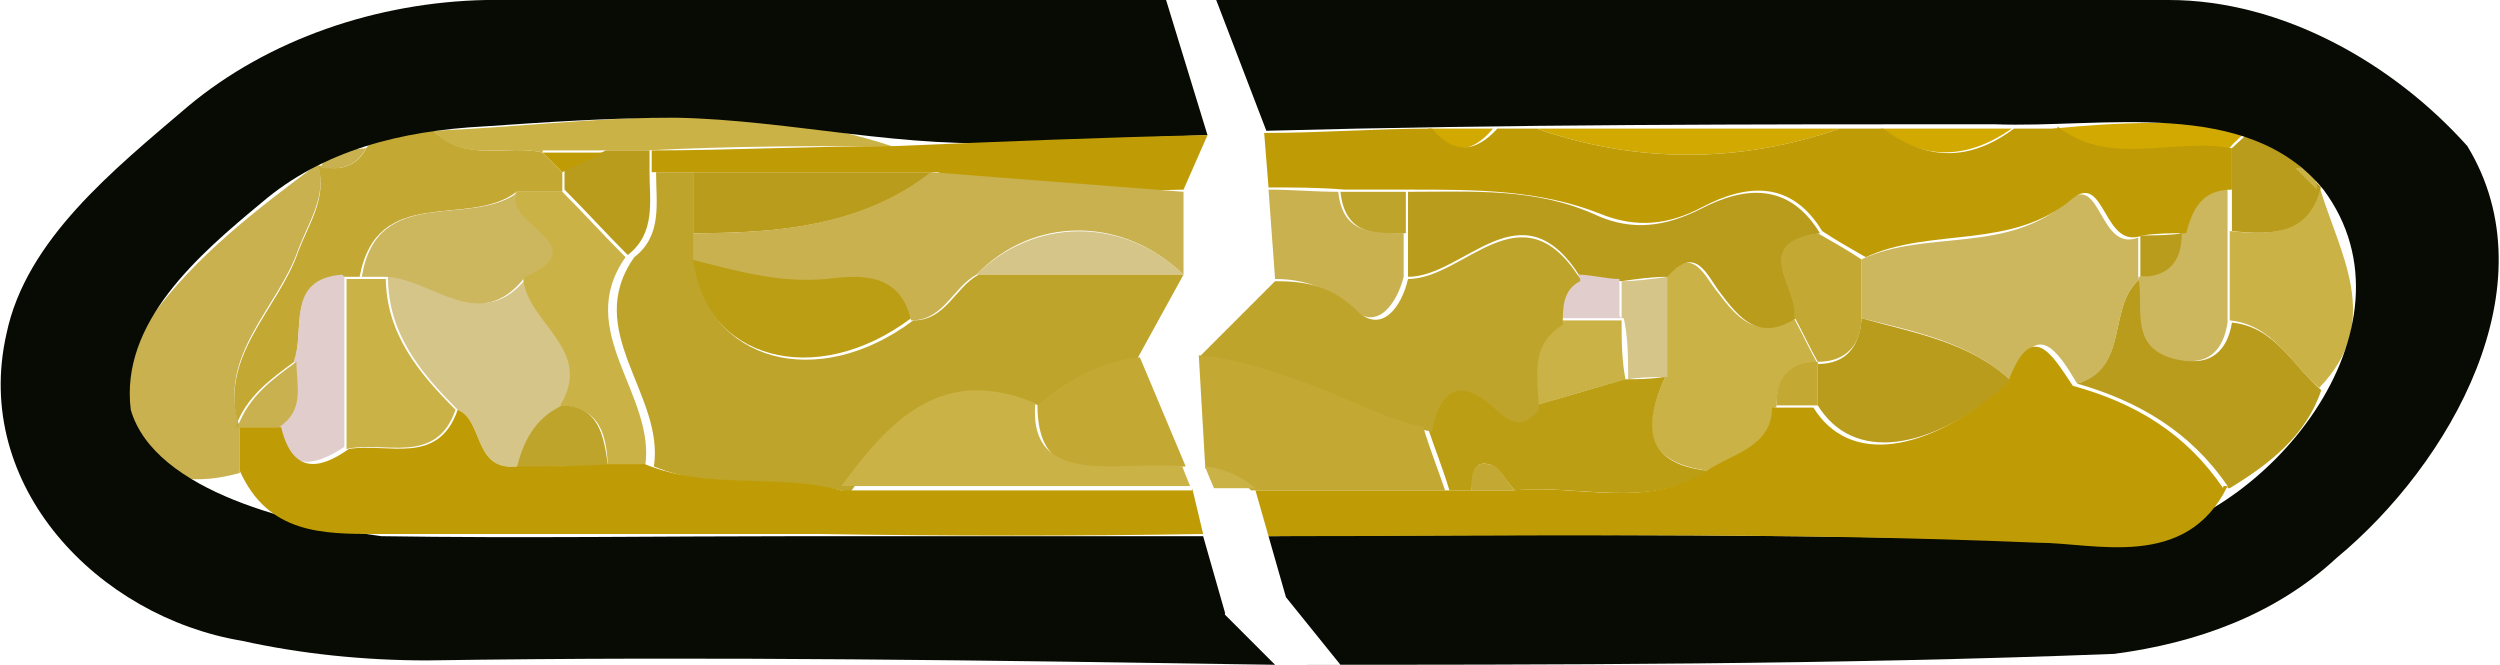 <?xml version="1.0" encoding="UTF-8"?>
<svg id="Layer_1" data-name="Layer 1" xmlns="http://www.w3.org/2000/svg" version="1.1" viewBox="0 0 114.7 30.5">
  <defs>
    <style>
      .cls-1 {
        fill: #d5c589;
      }

      .cls-1, .cls-2, .cls-3, .cls-4, .cls-5, .cls-6, .cls-7, .cls-8, .cls-9, .cls-10, .cls-11, .cls-12 {
        stroke-width: 0px;
      }

      .cls-2 {
        fill: #ba9c1c;
      }

      .cls-3 {
        fill: #c3a934;
      }

      .cls-4 {
        fill: #bb9e14;
      }

      .cls-5 {
        fill: #bfa42b;
      }

      .cls-6 {
        fill: #ccb65e;
      }

      .cls-7 {
        fill: #d2a900;
      }

      .cls-8 {
        fill: #c9b150;
      }

      .cls-9 {
        fill: #cbb246;
      }

      .cls-10 {
        fill: #e0cdcc;
      }

      .cls-11 {
        fill: #070b03;
      }

      .cls-12 {
        fill: #bf9c06;
      }
    </style>
  </defs>
  <path class="cls-8" d="M11,19.7v2c-1.8.5-3.9.5-4.7-1.2-.9-1.8-.8-3.9.6-5.9,2.1-2.9,4.9-5,7.7-7.1.4,1.5-.4,2.6-.9,3.9-.9,2.7-3.8,4.9-2.7,8.2h0Z"/>
  <path class="cls-3" d="M11,19.7c-1.1-3.3,1.8-5.5,2.7-8.2.5-1.3,1.3-2.4.9-3.9h.1c.9.3,1.7,0,2.1-.8.8-1.1,2-.7,3.1-.8,1.5,1.5,3.4.6,5,1,.3.3.6.6.9.9v.9h-2.1c-2.2,1.7-6.4-.4-7.2,3.9h-.8c-2.6.2-1.7,2.5-2.2,3.9-1.1.8-2.2,1.6-2.7,3h.2Z"/>
  <path class="cls-2" d="M102.2,22.3c-1.7-2.5-4.1-3.9-6.9-4.7,2.5-.8,1.3-3.7,3-4.9.3,1.4-.5,3.3,1.8,3.8,1.3.3,2.1-.4,2.3-1.7,2,.2,2.8,2,4.1,3.1-.7,2.1-2.4,3.4-4.2,4.5h-.1Z"/>
  <path class="cls-9" d="M106.4,17.8c-1.3-1.1-2.1-2.9-4.1-3.1v-4.1c1.9.2,3.6.2,4.1-2.1.9,3.1,3,6.2,0,9.3Z"/>
  <path class="cls-9" d="M24.9,7c-1.7-.4-3.6.5-5-1,7-.3,14.1-1.6,21,.7-3.7,0-7.4,0-11.2.2h-4.8Z"/>
  <path class="cls-2" d="M106.5,8.5c-.5,2.3-2.3,2.3-4.1,2.1v-3.8c.3-.3.7-.6,1-1,.7.6,1.4,1.2,2.1,1.8.3.3.7.7,1,1v-.2c0,0,0,0,0,0Z"/>
  <path class="cls-7" d="M84.4,5.9c-4.6,1.6-9.3,1.6-13.9,0h13.9Z"/>
  <path class="cls-7" d="M103.2,5.9c-.3.3-.7.6-1,1-2.6-.5-5.5.9-8-1,3-.3,6-.4,9,0Z"/>
  <path class="cls-7" d="M92.3,5.9c-2,1.4-4,1.5-6,0h6Z"/>
  <path class="cls-7" d="M68.5,5.9c-1,1.2-2,1.2-3,0h3Z"/>
  <path class="cls-8" d="M16.8,6.8c-.5.9-1.2,1-2.1.9.4-1,1.3-.8,2.1-.9Z"/>
  <path class="cls-9" d="M106.3,8.7c-.3-.3-.7-.7-1-1,.6,0,1,.3,1,1Z"/>
  <path class="cls-6" d="M98.3,12.7c-1.7,1.2-.5,4.2-3,4.9-.9-1.5-1.9-3.1-3-.1-1.9-1.8-4.5-2.3-6.9-2.9v-2.7c3-1.4,6.7-.2,9.5-2.7,1.5-1.3,1.4,2.4,3.2,1.7,0,.6,0,1.3,0,1.9h.1Z"/>
  <path class="cls-9" d="M81.4,18.7c0,1.9-1.8,2.1-3,2.9-3.1-.4-3-2.1-2-4.3v-4.6c1.3-1.5,1.8,0,2.4.7.9,1.2,1.8,2.2,3.5,1.2.4.7.7,1.4,1.1,2.1h0c-1.3,0-1.9.7-1.9,2h0Z"/>
  <path class="cls-4" d="M76.4,17.3c-1,2.2-1,4,2,4.3-2.8,1.8-6,.6-8.9.9-.4-.4-.7-1.1-1.2-1.2-.8-.2-.7.7-.8,1.2h-1c-.3-1-.7-2-1-2.9.3-1.6,1.1-2.4,2.6-1.3.8.6,1.4,1.4,2.3.3,1.4-.4,2.8-.8,4.1-1.2.6,0,1.2,0,1.8-.1h0Z"/>
  <path class="cls-1" d="M23.7,21.4c-2,.2-1.5-2.1-2.7-2.6-1.7-1.7-3.2-3.5-3.2-6.1,2.1,0,4.3,2.7,6.4,0,0,2.1,3.3,3.3,1.7,5.9-1.3.5-1.8,1.7-2.1,2.9h0Z"/>
  <path class="cls-2" d="M85.4,14.6c2.5.7,5,1.1,6.9,2.9-3.8,3.3-7.3,3.7-8.9,1.1v-1.9h0c1.3,0,1.9-.8,2-2h0Z"/>
  <path class="cls-9" d="M25.7,18.6c1.6-2.6-1.6-3.8-1.7-5.9,3.4-1.5-1.3-2.5-.3-3.9h2.1c1,1,1.9,2,2.9,3-2.4,3.4,1.4,6.3.9,9.6h-1.7c-.1-1.4-.3-2.7-2.2-2.8Z"/>
  <path class="cls-9" d="M17.7,12.7c0,2.6,1.5,4.4,3.2,6.1-.9,2.6-3.3,1.4-5,1.8v-7.8h1.9-.1Z"/>
  <path class="cls-10" d="M15.8,12.7v7.8c-1.5,1-2.7,1.1-3.1-1,1.2-.7.9-1.9.8-3,.5-1.4-.4-3.7,2.2-3.9h0Z"/>
  <path class="cls-5" d="M25.7,18.6c1.8,0,2,1.4,2.2,2.8-1.4,0-2.8,0-4.2.1.3-1.2.8-2.3,2.1-2.9h-.1Z"/>
  <path class="cls-8" d="M13.6,16.6c0,1.1.4,2.2-.8,3h-1.9c.5-1.4,1.6-2.2,2.7-3Z"/>
  <path class="cls-3" d="M83.4,16.7v1.9h-1.9c0-1.3.6-2,1.9-2h0Z"/>
  <path class="cls-3" d="M67.5,22.5c0-.5,0-1.4.8-1.2.5,0,.8.8,1.2,1.2h-2Z"/>
  <path class="cls-2" d="M64.6,12.7v-3.9c3,0,5.9-.2,8.7,1.1,1.6.7,3.1.5,4.7-.3,2.1-1.1,4.1-1.2,5.5,1.1-3.2.5-.8,2.6-1.1,3.9-1.7,1.1-2.6,0-3.5-1.2-.6-.8-1.1-2.2-2.4-.7-.7,0-1.4.1-2.1.2-.6,0-1.3-.2-1.9-.2-2.7-4.3-5.3,0-7.9,0Z"/>
  <path class="cls-2" d="M42.8,7.9c-3.3,2.5-7.1,2.8-11,2.8v-2.8h11.1-.1Z"/>
  <path class="cls-6" d="M102.2,8.8v6c-.2,1.3-.9,2-2.3,1.7-2.3-.5-1.5-2.4-1.8-3.8h0c1.3,0,1.9-.8,1.9-2,.3-1,.8-2,2.1-2h.1Z"/>
  <path class="cls-3" d="M82.3,14.6c.3-1.3-2.1-3.4,1.1-3.9.7.4,1.4.8,2,1.2v2.7c0,1.2-.7,2-2,2-.4-.7-.7-1.4-1.1-2.1h0Z"/>
  <path class="cls-2" d="M28.8,11.7c-1-1-1.9-2-2.9-3v-.9c.6-.3,1.3-.6,1.9-.9h2v1c0,1.3.3,2.8-1,3.8Z"/>
  <path class="cls-5" d="M64.5,8.8v1.9c-1.5.1-2.8,0-3-1.9h3Z"/>
  <path class="cls-2" d="M100.1,10.7c0,1.3-.6,2-1.9,2,0-.6,0-1.3,0-1.9.7,0,1.3,0,2-.1Z"/>
  <path class="cls-6" d="M17.7,12.7h-1.1c.7-4.3,5-2.2,7.2-3.9-1,1.4,3.7,2.4.3,3.9-2.1,2.7-4.2.1-6.4,0Z"/>
  <path class="cls-12" d="M27.7,7c-.6.3-1.3.6-1.9.9-.3-.3-.6-.6-.9-.9h2.8Z"/>
  <path class="cls-4" d="M31.7,11.8c2.1.5,4.1,1.1,6.2.9,1.6-.1,3.4-.3,3.9,1.9-4.4,3.3-9.5,1.9-10.1-2.8Z"/>
  <path class="cls-1" d="M44.8,12.6c2.6-2.6,6.7-2.7,9.5,0h-9.5Z"/>
  <path class="cls-9" d="M74.6,17.4c-1.4.4-2.8.8-4.1,1.2,0-1.4-.4-3,1.1-3.9h2.8c0,.9,0,1.9.2,2.8h0Z"/>
  <path class="cls-10" d="M74.4,14.6h-2.8c0-.8,0-1.6.8-2,.6,0,1.3.2,1.9.2v1.7h0Z"/>
  <path class="cls-1" d="M74.4,14.6v-1.7c.7,0,1.4-.1,2.1-.2v4.6c-.6,0-1.2,0-1.8.1,0-.9,0-1.9-.2-2.8h0Z"/>
  <g>
    <path class="cls-11" d="M56.2,28.1l-1-3.5c-6.1,0-12.3,0-18.4,0-6.4,0-12.9.1-19.3,0-3.8-.5-10.4-2-11.5-5.8-.5-4,3.1-7.1,6-9.5,2.8-2.4,6.4-3.3,10.2-3.5,2.9-.2,5.9-.4,8.8-.4,5.3.1,10.6,1.5,16,1.1,2.8-.1,5.6-.2,8.4-.3L53.5,0c-10.4,0-20.8,0-31.2,0-5,.1-10,1.8-13.7,4.9h0c0,0,0,0,0,0C5.2,7.8,1.2,11,.3,15.3c-1.6,7,4.2,13,10.8,14.1,2.7.6,5.6.9,8.5.9,13-.2,25.9,0,38.9.2l-2.3-2.3Z"/>
    <path class="cls-11" d="M113.2,6.7c-3.4-3.8-8.5-6.7-13.7-6.7-14.6,0-29.1,0-43.7,0l2.3,6c11.1-.3,22.3-.3,33.4-.3,4.9.2,11.6-1.3,15.1,3h0c4.7,6.3-2.6,15.4-9.5,16.2-12.9-.4-25.9-.4-38.9-.3l.8,2.8,2.5,3.1h-2.9c12.8,0,25.6,0,38.4-.5,3.8-.5,7.4-1.8,10.2-4.4,5.2-4.3,9.9-12.5,6-18.9Z"/>
  </g>
  <g>
    <path class="cls-12" d="M55.3,6.2c-4.7.1-9.5.3-14.2.5-3.8,0-7.5.2-11.2.2v1h13.1c3.7,1,7.5.9,11.3.8l1.1-2.5Z"/>
    <path class="cls-12" d="M94.4,5.9h-2c-2,1.5-4,1.5-6,0h-2c-4.6,1.6-9.3,1.6-13.9,0h-1.8c-1,1.1-2,1.2-3,0-2.6,0-5.1.2-7.7.2l.2,2.5c1.2,0,2.3,0,3.5.1h3c3,0,5.9,0,8.7,1.1,1.7.7,3.2.5,4.7-.3,2.1-1.1,4.1-1.2,5.5,1.1.6.4,1.3.8,2,1.2,3-1.4,6.7-.3,9.5-2.7,1.5-1.2,1.4,2.4,3.2,1.7.7-.1,1.3-.1,2-.1.3-1.1.7-2,2.1-2v-1.9c-2.7-.5-5.6.9-8-1Z"/>
  </g>
  <g>
    <path class="cls-8" d="M42.7,7.9c-3.2,2.5-7.1,2.8-11,2.8v1.2c2,.5,4,1.1,6.2.9,1.6-.2,3.4-.3,3.9,1.9,1.5,0,1.9-1.5,3-2.1h0c2.6-2.7,6.7-2.7,9.5,0,0,0,0,0,0,0v-3.8"/>
    <path class="cls-8" d="M61.4,8.8c-1.1,0-2.1-.1-3.2-.1l.3,4.1c1.3,0,2.5.4,3.6,1.4,1.1,1,2-.3,2.3-1.5v-2c-1.5,0-2.8,0-3-1.9Z"/>
  </g>
  <g>
    <path class="cls-5" d="M54.3,12.6h-9.4c-1.1.6-1.5,2.1-3,2.1-4.4,3.3-9.5,1.9-10.1-2.8v-4h-2,.3c0,1.4.3,2.9-1,3.9-2.4,3.4,1.4,6.3.9,9.6,2.9,1.2,6,.4,9,1.2,2.2-3.1,4.6-5.7,8.9-3.9,1.3-1.2,2.7-1.8,4.2-2.1l2.2-4Z"/>
    <path class="cls-5" d="M72.5,12.8c-2.7-4.3-5.3,0-7.9,0-.3,1.3-1.2,2.5-2.3,1.5-1.2-1.2-2.4-1.4-3.8-1.4h0l-3.5,3.5c2,.2,3.8.9,5.8,1.6,1.6.6,3.1,1.5,4.9,1.8.3-1.7,1.1-2.5,2.6-1.3.8.7,1.4,1.4,2.3.3,0-1.4-.5-2.9,1.1-3.9,0-.8,0-1.6.8-2Z"/>
  </g>
  <g>
    <path class="cls-3" d="M65.4,19.6c-1.7-.3-3.3-1.2-4.9-1.8-1.8-.7-3.6-1.3-5.5-1.5l.3,5.2c.7.1,1.5.4,2.1,1h8.9c-.3-.9-.7-1.9-1-2.9Z"/>
    <path class="cls-3" d="M52.2,16.4c-1.6.2-3.1.9-4.6,2.2h0c0,2.5,1.3,3,3.4,3,1.1,0,2.3-.2,3.4-.2l-2.1-5Z"/>
  </g>
  <g>
    <path class="cls-9" d="M55.3,21.4h0c0,.1.4,1,.4,1h1.9c-.7-.6-1.5-.9-2.3-1Z"/>
    <path class="cls-9" d="M54.3,21.4h0c-1.1-.1-2.3,0-3.4,0-2.1,0-3.6-.5-3.4-2.9h0c-4.3-1.8-6.7.8-8.9,3.8h16l-.4-1Z"/>
  </g>
  <g>
    <path class="cls-12" d="M54.7,22.5h-16.1c-2.9-.8-6.1,0-9-1.2h-1.7c-1.4.1-2.8.1-4.2.1-2,.2-1.5-2.1-2.7-2.6-.9,2.6-3.2,1.5-5,1.8-1.4,1-2.6,1.1-3.1-1h-1.9v2c1.3,2.9,3.8,2.9,6.3,2.9,6.8,0,13.5,0,20.3,0,5.9.1,11.7.1,17.6,0l-.5-2.1Z"/>
    <path class="cls-12" d="M102,22.4c-1.7-2.5-4-3.9-6.9-4.7-1-1.5-1.9-3.1-3-.1-3.8,3.3-7.3,3.7-8.9,1.1h-1.9c0,1.8-1.8,2.1-3,2.9-2.8,1.8-5.9.6-8.9.9h-11.8l.6,2.1c11.8,0,23.5-.2,35.3.3,2.6,0,6.8,1.3,8.7-2.6h-.2Z"/>
  </g>
</svg>